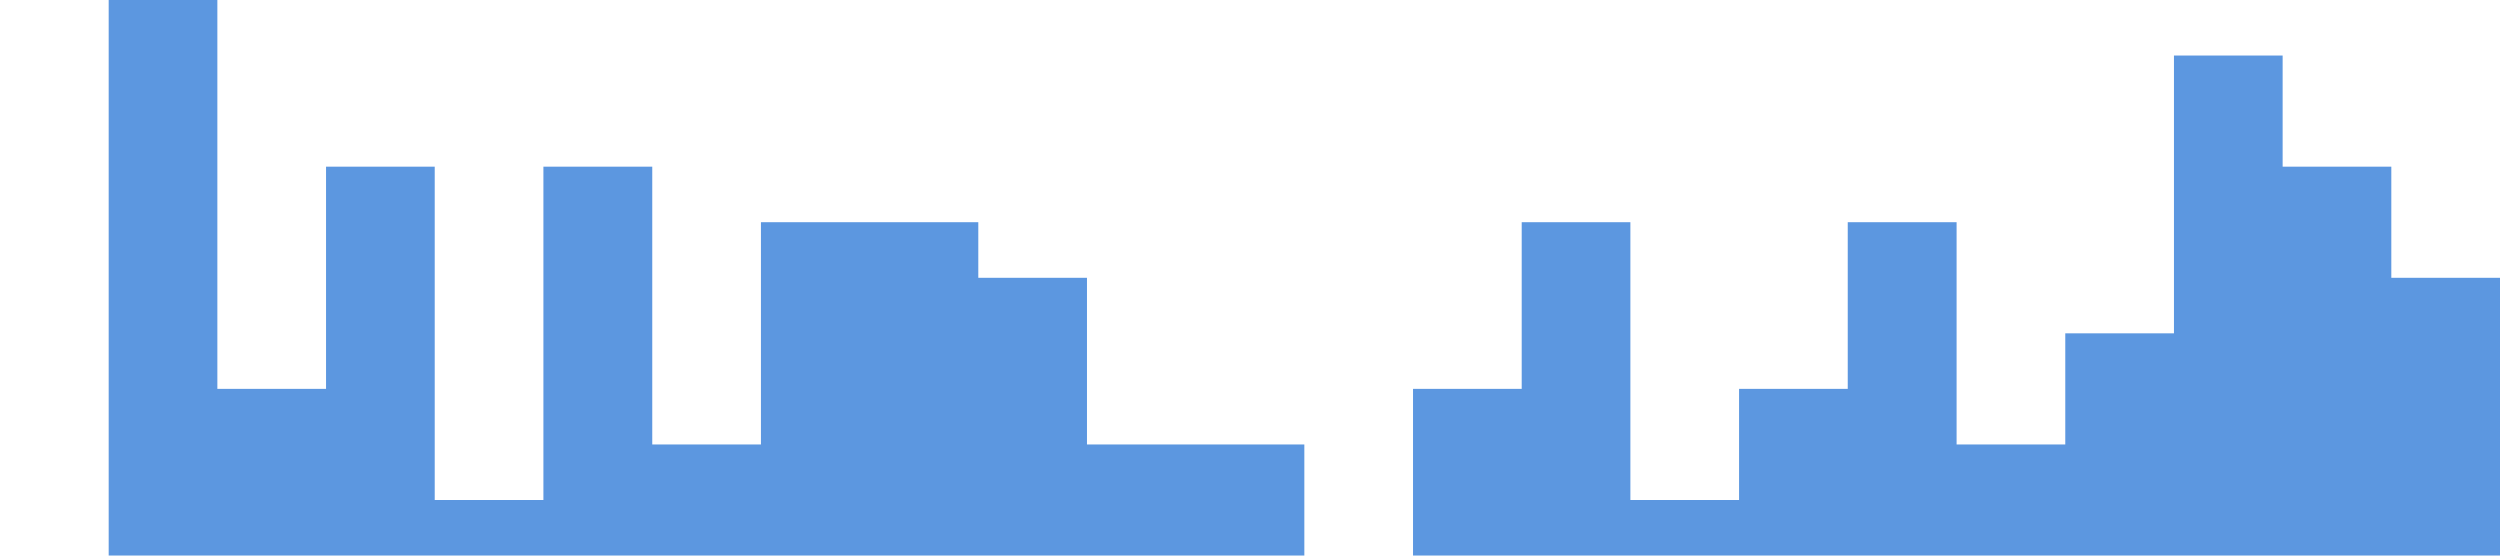 <?xml version="1.0" standalone="no"?><svg xmlns="http://www.w3.org/2000/svg" viewBox="0 0 1440 320"><path fill="#5c97e0" fill-opacity="1" d="M0,160L0,320L62.6,320L62.6,0L125.2,0L125.2,224L187.8,224L187.8,96L250.4,96L250.4,288L313,288L313,96L375.7,96L375.7,256L438.3,256L438.3,128L500.9,128L500.9,128L563.5,128L563.5,160L626.1,160L626.1,256L688.7,256L688.7,256L751.3,256L751.3,320L813.9,320L813.9,224L876.5,224L876.5,128L939.1,128L939.1,288L1001.7,288L1001.7,224L1064.3,224L1064.3,128L1127,128L1127,256L1189.6,256L1189.6,192L1252.2,192L1252.2,32L1314.8,32L1314.8,96L1377.4,96L1377.4,160L1440,160L1440,320L1377.4,320L1377.4,320L1314.8,320L1314.8,320L1252.2,320L1252.2,320L1189.6,320L1189.6,320L1127,320L1127,320L1064.3,320L1064.3,320L1001.7,320L1001.7,320L939.1,320L939.1,320L876.5,320L876.5,320L813.9,320L813.9,320L751.3,320L751.3,320L688.7,320L688.7,320L626.1,320L626.1,320L563.5,320L563.5,320L500.9,320L500.9,320L438.3,320L438.3,320L375.7,320L375.7,320L313,320L313,320L250.4,320L250.4,320L187.8,320L187.8,320L125.2,320L125.2,320L62.6,320L62.6,320L0,320L0,320Z"></path></svg>